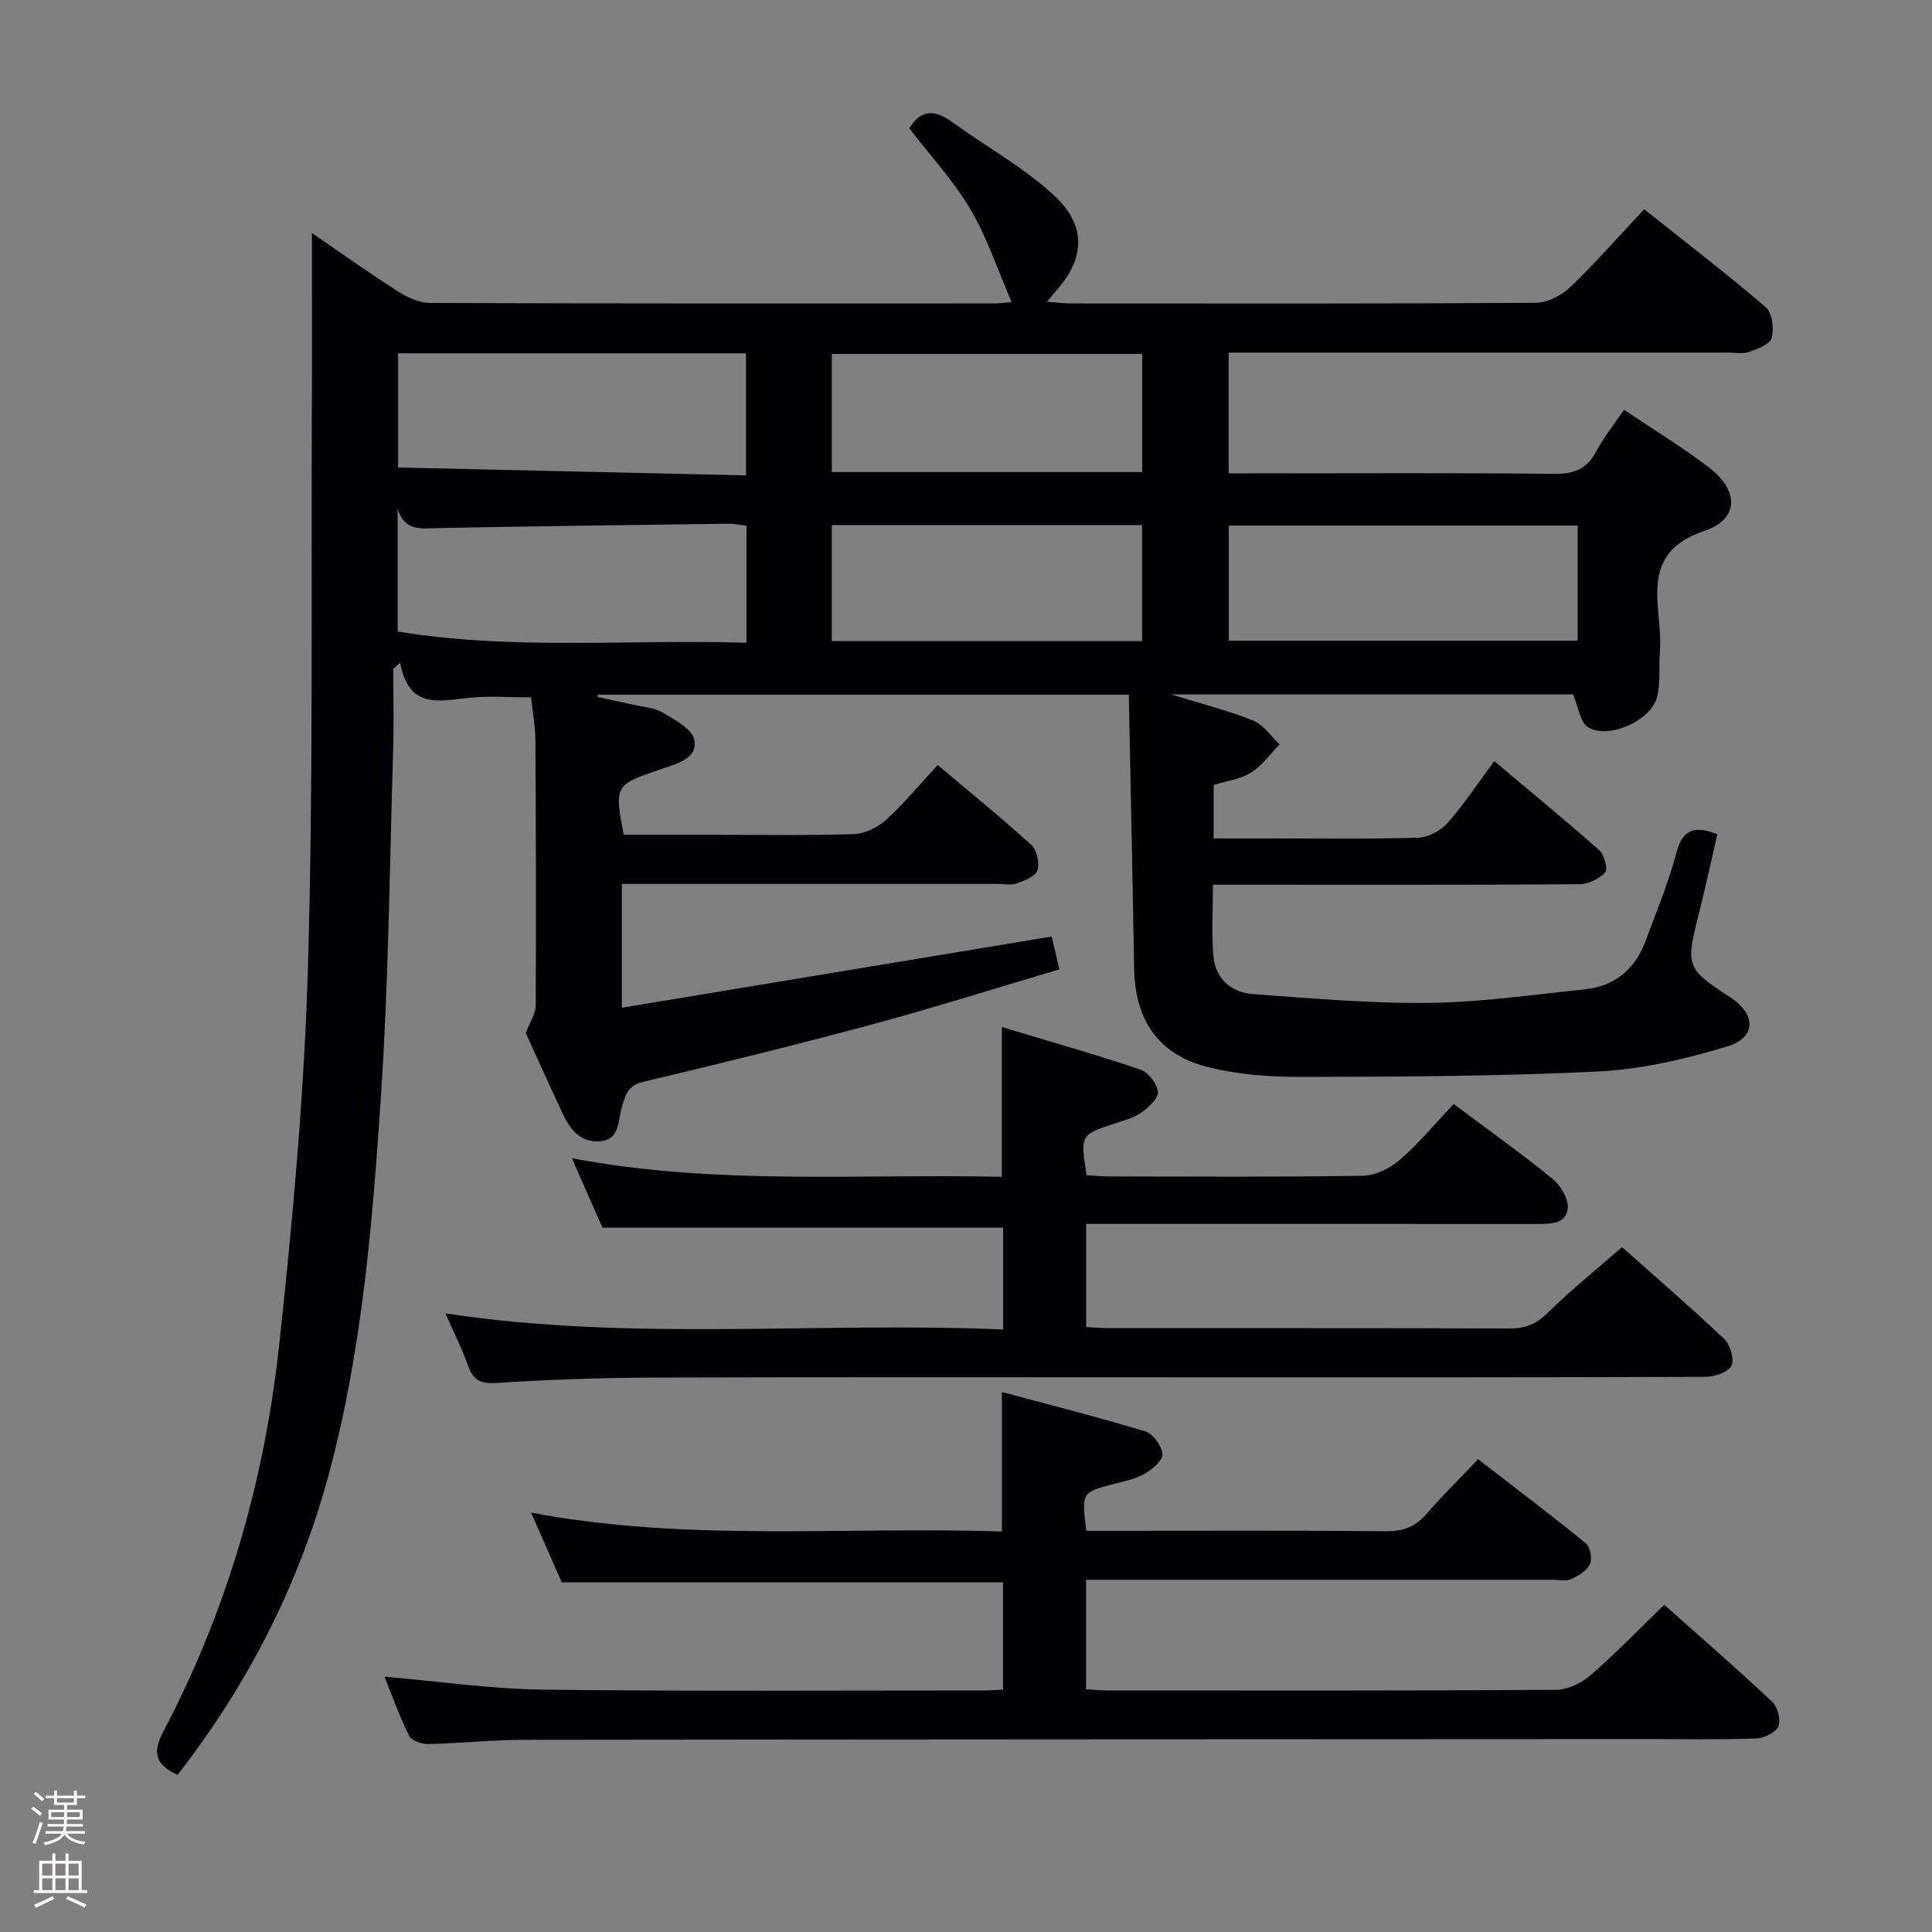 <svg enable-background="new 0 0 400 400" viewBox="0 0 400 400" xmlns="http://www.w3.org/2000/svg"><rect x="0" y="0" width="400" height="400" fill="#808080" stroke="none"/><path d="m6.44 374.46.42-.45c.65.47 1.27.95 1.85 1.44l-.45.49c-.65-.56-1.25-1.06-1.82-1.48m.93 7.33-.63-.26c.55-1.36 1.05-2.8 1.52-4.33.19.1.38.19.59.27-.46 1.29-.95 2.73-1.48 4.32m-.38-10.38.44-.42c.43.34 1.01.82 1.74 1.44l-.49.49c-.53-.51-1.09-1.01-1.69-1.51m2.5.35h1.72v-1.04h.59v1.04h3.52v-1.04h.59v1.04h1.75v.53h-1.75v1.42h-2.03v.97h3.22v2.03h-3.24c0 .35-.01.66-.03.93h3.32v.53h-3.37c-.03.27-.08.58-.15.94h3.96v.53h-3.71c.67.92 1.93 1.48 3.79 1.68-.13.24-.23.44-.29.59-2.13-.38-3.48-1.08-4.04-2.12-.43.97-1.77 1.72-4.03 2.23-.09-.19-.2-.37-.33-.55 2.1-.42 3.37-1.03 3.81-1.83h-3.36v-.53h3.58c.08-.29.13-.61.16-.94h-3.33v-.53h3.39c.02-.27.04-.58.04-.93h-3.23v-2.03h3.25v-.97h-2.07v-1.42h-1.73zm1.12 3.44v1h2.65c.01-.3.02-.44.01-.4v-.25-.35zm1.19-2h3.52v-.91h-3.52zm4.71 2h-2.63v.59c0 .15-.01.28-.01.4h2.64z" fill="#fcfbfa"/><path d="m13.56 383.74h.63v1.52h2.72v6.07h1.13v.6h-11.06v-.6h1.13v-6.07h2.73v-1.52h.63v1.52h2.1v-1.52zm-2.69 8.83.38.56c-1.24.63-2.53 1.25-3.85 1.85-.1-.21-.21-.42-.34-.63 1.36-.55 2.63-1.15 3.81-1.78m-2.13-4.27h2.1v-2.45h-2.1zm0 3.04h2.1v-2.46h-2.1zm2.72-3.04h2.1v-2.45h-2.1zm0 3.04h2.1v-2.46h-2.1zm6.07 3.6c-1.41-.71-2.7-1.3-3.86-1.78l.35-.56c1.45.62 2.75 1.19 3.88 1.72zm-1.25-9.09h-2.1v2.45h2.1zm-2.09 5.49h2.1v-2.46h-2.1z" fill="#fcfbfa"/><g fill="#010105"><path d="m36.77 367.45c-4.6-2.09-5.29-4.51-2.93-9.01 13.15-24.98 20.89-51.79 23.93-79.72 2.84-26.08 5.22-52.3 5.99-78.51 1.12-38.61.64-77.27.81-115.91.05-11.78.01-23.55.01-36.06 5.96 4.08 11.71 8.2 17.65 12 1.99 1.27 4.49 2.47 6.76 2.48 39 .15 78 .11 117 .1.82 0 1.63-.12 3.46-.26-2.91-6.72-5.08-13.4-8.57-19.29-3.51-5.94-8.32-11.11-12.62-16.7 2.2-3.64 5.02-4.1 8.72-1.41 7.09 5.16 14.96 9.45 21.32 15.37 6.73 6.25 6.24 12.98.55 19.44-.54.61-1.05 1.25-2.08 2.5 1.97.15 3.35.35 4.72.35 32.17.02 64.33.08 96.5-.13 2.41-.02 5.32-1.52 7.12-3.25 5.16-4.93 9.87-10.33 15.3-16.12 8.5 6.77 17.02 13.31 25.17 20.28 1.34 1.14 1.73 4.39 1.24 6.33-.33 1.31-2.89 2.3-4.63 2.92-1.34.47-2.97.15-4.46.15-32.5 0-65 0-97.5 0-1.82 0-3.64 0-5.85 0v25h5.26c20.67 0 41.33-.14 62 .11 4.15.05 6.86-.9 8.82-4.62 1.54-2.91 3.65-5.51 5.78-8.65 6.03 4.07 12.12 7.75 17.72 12.06 6.14 4.73 6.05 10.61-1.01 12.98-14.34 4.82-8.53 15.94-9.29 25.1-.26 3.11.17 6.36-.58 9.33-1.24 4.91-10.17 8.88-14.33 6.22-1.61-1.03-1.93-4.09-3.07-6.77-26.82 0-54.36 0-83.23 0 6.51 2.02 11.89 3.36 16.98 5.42 2.15.87 3.69 3.24 5.51 4.93-1.95 1.99-3.64 4.41-5.93 5.85-2.16 1.36-4.97 1.7-7.74 2.57v11.05h10.84c10.5 0 21 .16 31.49-.14 2.09-.06 4.67-1.44 6.09-3.04 3.4-3.84 6.24-8.18 9.68-12.81 7.4 6.22 14.68 12.18 21.72 18.42 1.06.94 1.85 3.94 1.24 4.61-1.23 1.35-3.49 2.44-5.34 2.45-23.33.16-46.66.1-70 .1-1.8 0-3.6 0-5.86 0 0 5.22-.33 10.02.09 14.76.42 4.75 3.7 7.57 8.3 7.9 12.09.86 24.21 1.95 36.31 1.81 10.75-.13 21.5-1.69 32.23-2.8 6.19-.64 10.42-4.1 12.59-9.92 2.26-6.07 4.77-12.09 6.42-18.33 1.27-4.79 3.61-5.77 8.49-3.86-1.27 5.49-2.48 11.11-3.89 16.68-2.69 10.64-2.54 11.14 6.59 17.09 5.32 3.47 5.41 8.3-.62 10.14-8.64 2.63-17.7 4.74-26.68 5.19-20.44 1.02-40.94 1.08-61.41 1.13-6.59.01-13.39-.46-19.72-2.1-10.14-2.63-14.84-9.82-15.02-20.33-.32-18.77-.73-37.54-1.1-56.7-37.43 0-73.65 0-109.88 0-.06.15-.11.3-.17.45 2.43.53 4.86 1.04 7.29 1.6 2.1.48 4.44.58 6.22 1.63 2.52 1.49 6.15 3.4 6.57 5.65.75 3.96-3.55 4.88-6.65 6.01-.31.11-.63.21-.94.32-8.78 2.98-8.98 3.33-7 13.34h18.71c9.67 0 19.34.19 28.99-.14 2.29-.08 4.94-1.44 6.69-3.03 3.66-3.33 6.83-7.2 10.6-11.27 6.58 5.56 13.14 10.87 19.38 16.54 1.16 1.05 1.74 3.74 1.26 5.26-.39 1.25-2.66 2.13-4.26 2.71-1.18.43-2.64.1-3.97.1-24 0-48 0-72 0-1.82 0-3.64 0-5.8 0v25.64c29.77-4.93 59.17-9.8 88.99-14.74.47 1.99.94 4 1.59 6.79-13.08 3.87-25.69 7.88-38.46 11.32-15.85 4.27-31.79 8.2-47.76 11.99-3.21.76-3.56 2.69-4.35 5.16-.88 2.75-.28 6.95-4.8 7.14-4.13.17-6.13-2.82-7.66-6.13-2.64-5.72-5.25-11.46-7.45-16.29.94-2.47 2.06-4.06 2.07-5.66.09-18.33.04-36.66-.07-55-.02-2.8-.56-5.61-.9-8.83-4.45 0-8.73-.36-12.93.09-6.11.65-12.38 2.42-14.17-7.27-.48.42-.96.84-1.43 1.26 0 5.66.15 11.33-.03 16.99-.73 23.79-.93 47.61-2.51 71.34-1.76 26.33-3.88 52.73-10.79 78.37-6.17 22.87-16.77 43.61-31.32 62.28zm289.87-258.64c-24.37 0-48.37 0-72.23 0v23.83h72.23c0-7.99 0-15.61 0-23.83zm-244.21-35.66v23.64c24.19.55 48.04 1.09 72.02 1.63 0-9.06 0-17.1 0-25.27-24.14 0-47.9 0-72.02 0zm72.13 35.7c-1.36-.16-2.49-.43-3.61-.42-19.97.26-39.93.51-59.9.89-3.63.07-7.34.86-8.72-4.06v25.49c24.08 3.95 48.11 1.56 72.23 2.33 0-8.52 0-16.27 0-24.23zm17.66-11.12h64.25c0-8.32 0-16.36 0-24.46-21.58 0-42.81 0-64.25 0zm-.01 35h64.24c0-8.13 0-15.98 0-24.02-21.59 0-42.81 0-64.24 0z"/><path d="m79.59 347.14c11.21.96 22.07 2.55 32.95 2.68 30.49.38 60.99.16 91.49.17 1.13 0 2.26-.12 3.64-.19 0-7.52 0-14.78 0-22.2-30.32 0-60.55 0-91.38 0-1.87-4.27-3.98-9.09-6.33-14.43 32.46 6.16 64.87 2.81 97.47 3.92 0-9.59 0-18.77 0-28.89 10.03 2.7 19.94 5.19 29.7 8.16 1.6.49 3.42 3.02 3.54 4.72.09 1.3-2.13 3.17-3.73 4.07-1.97 1.11-4.34 1.55-6.57 2.14-6.43 1.72-6.44 1.69-5.46 9.65h5.12c19 0 38-.09 56.99.08 3.47.03 5.99-.9 8.25-3.5 3.28-3.76 6.83-7.28 10.75-11.41 7.74 5.99 15.11 11.55 22.27 17.38.93.76 1.42 3.22.9 4.32-.65 1.38-2.42 2.47-3.95 3.14-1.12.49-2.62.12-3.96.12-30.16 0-60.33 0-90.49 0-1.82 0-3.65 0-5.93 0v22.67c1.47.09 2.91.25 4.36.25 31 .01 61.99.08 92.99-.13 2.44-.02 5.3-1.46 7.21-3.12 5.14-4.45 9.86-9.38 15.14-14.49 7.34 6.53 14.97 13.16 22.34 20.07 1.14 1.07 1.87 3.82 1.28 5.12-.59 1.31-3.02 2.45-4.69 2.5-7.66.26-15.33.11-22.99.12-77.32.04-154.64.05-231.97.15-6.64.01-13.29.73-19.94.87-1.33.03-3.4-.73-3.9-1.73-1.97-3.96-3.46-8.17-5.1-12.21z"/><path d="m207.42 243.65c0-10.49 0-20.25 0-31.01 9.57 2.88 19.19 5.61 28.66 8.79 1.64.55 3.5 2.96 3.65 4.64.12 1.36-1.98 3.25-3.5 4.32-1.58 1.11-3.62 1.61-5.51 2.24-7.04 2.32-7.05 2.3-5.76 10.69 1.5.08 3.11.25 4.71.25 17.5.02 35 .15 52.49-.14 2.61-.04 5.66-1.55 7.69-3.32 3.99-3.48 7.41-7.62 11.12-11.54 7.22 5.41 14 10.23 20.44 15.47 1.68 1.37 3.33 4.11 3.18 6.07-.26 3.29-3.51 3.3-6.29 3.3-29-.02-58-.01-86.99-.01-1.99 0-3.97 0-6.43 0v21.34c1.57.08 3.17.24 4.77.24 27.66.02 55.33-.04 82.99.07 3.25.01 5.48-.95 7.82-3.26 4.74-4.68 9.96-8.86 15.36-13.59 6.2 5.51 13.83 12.1 21.16 19.02 1.25 1.18 2.15 4.25 1.48 5.55-.7 1.36-3.5 2.29-5.38 2.29-34 .13-67.99.1-101.99.1-38.66 0-77.33-.07-115.99.05-10.81.03-21.64.44-32.43 1.12-3.32.21-4.76-.72-5.8-3.67-1.2-3.42-2.87-6.68-4.65-10.74 38.71 5.88 77.01 1.68 115.47 3.34 0-7.55 0-14.33 0-21.1-27.45 0-54.83 0-82.97 0-1.76-4.01-3.87-8.8-6.32-14.36 30.07 5.69 59.63 3.17 89.02 3.85z"/></g></svg>